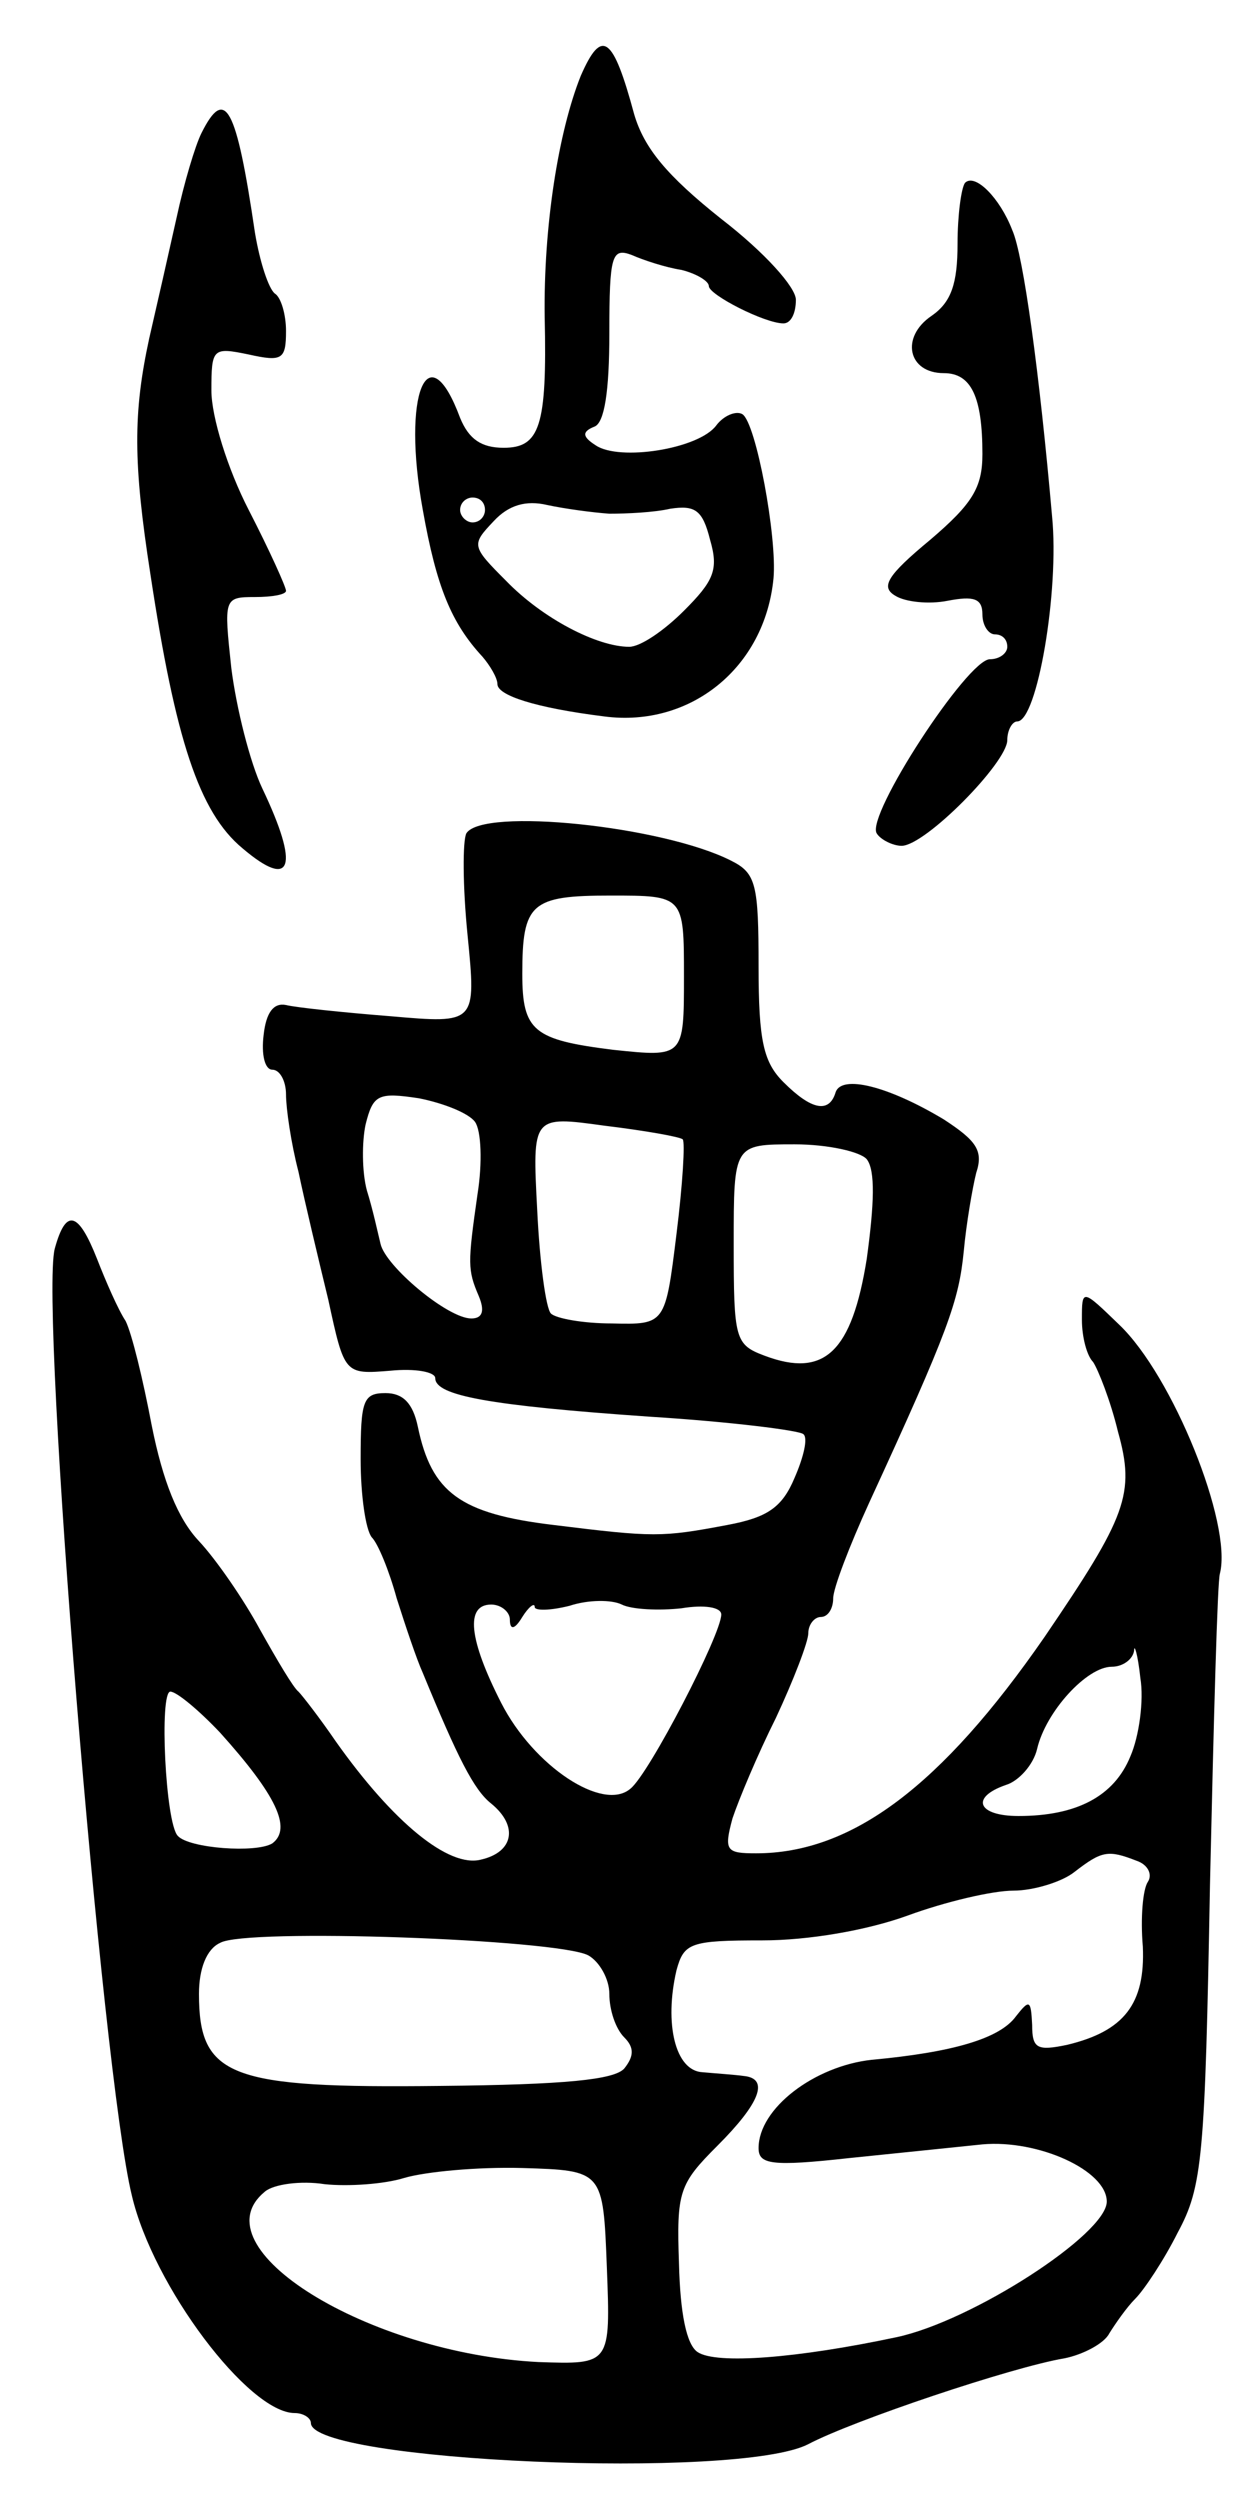 <svg version="1.0" xmlns="http://www.w3.org/2000/svg"
 width="101pt" height="201pt" viewBox="0 0 101 201"
 preserveAspectRatio="xMidYMid meet">
<g transform="translate(0,201) scale(0.1,-0.1)"
fill="#000000" stroke="none">
<path d="M467 1949 c-18 -45 -30 -121 -29 -194 2 -88 -4 -105 -33 -105 -18 0
-28 7 -35 24 -26 70 -47 19 -30 -74 11 -62 23 -91 48 -118 6 -7 12 -17 12 -22
0 -9 30 -19 86 -26 69 -9 129 39 136 111 3 33 -14 125 -25 132 -5 3 -15 -1
-21 -9 -14 -19 -78 -29 -97 -16 -11 7 -11 11 -1 15 8 3 12 28 12 75 0 63 2 69
18 63 9 -4 27 -10 40 -12 12 -3 22 -9 22 -13 0 -7 45 -30 60 -30 6 0 10 8 10
19 0 10 -25 38 -60 65 -44 35 -62 57 -70 84 -17 63 -26 70 -43 31z m-77 -349
c0 -5 -4 -10 -10 -10 -5 0 -10 5 -10 10 0 6 5 10 10 10 6 0 10 -4 10 -10z
m100 -3 c14 0 36 1 49 4 20 3 26 -1 32 -25 7 -24 3 -33 -21 -57 -16 -16 -35
-29 -44 -29 -26 0 -70 23 -99 53 -28 28 -28 29 -10 48 12 13 26 17 43 13 14
-3 36 -6 50 -7z"/>
<path d="M162 1903 c-5 -10 -14 -40 -20 -68 -6 -27 -16 -71 -22 -97 -13 -60
-13 -100 1 -190 20 -132 39 -191 74 -220 40 -34 46 -15 16 48 -10 21 -21 65
-25 97 -6 56 -6 57 19 57 14 0 25 2 25 5 0 3 -13 32 -30 65 -17 33 -30 75 -30
96 0 34 1 35 30 29 27 -6 30 -4 30 19 0 13 -4 27 -9 30 -5 4 -12 25 -16 49
-15 102 -24 118 -43 80z"/>
<path d="M776 1863 c-3 -4 -6 -26 -6 -49 0 -32 -5 -47 -21 -58 -25 -17 -19
-46 10 -46 22 0 31 -19 31 -65 0 -27 -8 -40 -42 -69 -35 -29 -40 -38 -28 -45
8 -5 27 -7 42 -4 21 4 28 2 28 -11 0 -9 5 -16 10 -16 6 0 10 -4 10 -10 0 -5
-6 -10 -14 -10 -18 0 -100 -126 -91 -140 3 -5 13 -10 20 -10 19 0 85 67 85 85
0 8 4 15 8 15 16 0 34 105 28 165 -10 114 -23 210 -32 230 -10 26 -30 46 -38
38z"/>
<path d="M375 1340 c-3 -6 -3 -42 1 -82 7 -71 7 -71 -62 -65 -38 3 -76 7 -84
9 -10 2 -16 -6 -18 -24 -2 -16 1 -28 7 -28 6 0 11 -9 11 -20 0 -11 4 -39 10
-62 5 -24 16 -70 24 -103 13 -60 13 -60 50 -57 20 2 36 -1 36 -6 0 -14 43 -22
173 -31 64 -4 120 -11 123 -14 4 -3 0 -19 -7 -35 -10 -24 -22 -32 -54 -38 -53
-10 -59 -10 -140 0 -75 9 -98 26 -109 79 -4 19 -12 27 -26 27 -18 0 -20 -6
-20 -53 0 -29 4 -57 9 -63 5 -5 14 -27 20 -49 7 -22 16 -49 21 -60 28 -68 41
-94 55 -105 22 -18 18 -39 -8 -45 -26 -7 -71 30 -117 95 -13 19 -27 37 -30 40
-4 3 -17 25 -31 50 -13 24 -35 56 -49 71 -17 18 -29 48 -38 93 -7 37 -16 74
-21 84 -6 9 -16 32 -23 50 -15 38 -25 41 -34 8 -12 -48 38 -663 62 -761 17
-73 94 -175 131 -175 7 0 13 -4 13 -8 0 -31 344 -46 400 -17 36 19 164 62 206
69 15 3 32 12 36 20 5 8 14 21 21 28 7 7 23 31 34 53 20 37 22 60 26 280 3
132 6 245 8 250 10 40 -38 159 -81 200 -30 29 -30 29 -30 4 0 -14 4 -29 9 -34
4 -6 14 -31 20 -56 14 -50 7 -68 -59 -165 -83 -120 -155 -174 -232 -174 -24 0
-26 2 -19 28 5 15 20 51 35 81 14 30 26 61 26 68 0 7 5 13 10 13 6 0 10 7 10
15 0 8 13 42 29 77 64 139 72 162 76 202 2 22 7 51 10 63 6 18 0 26 -26 43
-45 27 -82 36 -87 22 -5 -17 -19 -15 -42 8 -16 16 -20 33 -20 93 0 66 -2 75
-22 85 -55 28 -200 43 -213 22z m175 -115 c0 -65 0 -65 -57 -59 -64 8 -73 15
-73 61 0 57 7 63 71 63 59 0 59 0 59 -65z m-168 -117 c5 -7 6 -33 2 -58 -8
-56 -8 -61 1 -82 5 -12 3 -18 -6 -18 -19 0 -69 42 -73 60 -2 8 -6 27 -11 43
-4 15 -4 39 -1 53 6 24 10 26 43 21 20 -4 40 -12 45 -19z m167 -14 c2 -2 0
-36 -5 -76 -9 -73 -9 -73 -52 -72 -23 0 -45 4 -49 8 -4 4 -9 41 -11 83 -4 76
-4 76 54 68 33 -4 61 -9 63 -11z m148 -16 c7 -9 6 -36 0 -80 -12 -75 -34 -96
-82 -78 -24 9 -25 13 -25 90 0 80 0 80 49 80 27 0 53 -6 58 -12z m-149 -361
c18 3 32 1 32 -5 0 -16 -58 -128 -73 -140 -22 -19 -78 18 -104 69 -26 51 -29
79 -8 79 8 0 15 -6 15 -12 0 -9 4 -8 10 2 5 8 10 12 10 8 0 -3 12 -3 28 1 15
5 34 5 42 1 8 -4 30 -5 48 -3z m361 -119 c-13 -32 -43 -48 -90 -48 -33 0 -39
15 -10 25 10 3 22 16 25 29 7 30 40 66 60 66 9 0 17 6 18 13 0 6 3 -3 5 -22 3
-18 -1 -47 -8 -63z m-732 19 c45 -50 58 -77 42 -89 -13 -8 -67 -4 -76 6 -10
10 -15 116 -6 116 5 0 23 -15 40 -33z m737 -103 c9 -3 13 -11 9 -17 -4 -6 -6
-29 -4 -52 2 -46 -15 -68 -61 -79 -24 -5 -28 -3 -28 16 -1 20 -2 21 -13 7 -13
-18 -51 -29 -116 -35 -46 -5 -91 -39 -91 -71 0 -13 10 -15 73 -8 39 4 88 9
107 11 45 4 100 -21 100 -46 0 -26 -108 -96 -169 -109 -80 -17 -145 -22 -160
-12 -9 6 -14 31 -15 71 -2 58 0 64 31 95 34 34 42 54 21 56 -7 1 -22 2 -33 3
-22 1 -31 39 -21 82 6 22 11 24 69 24 37 0 84 8 117 20 30 11 68 20 85 20 16
0 39 7 49 15 22 17 27 18 50 9z m-441 -76 c9 -5 17 -19 17 -31 0 -13 5 -28 12
-35 8 -8 8 -15 0 -25 -8 -9 -47 -13 -148 -14 -169 -2 -194 7 -194 74 0 20 6
36 17 41 20 12 271 3 296 -10z m15 -251 c3 -78 3 -78 -55 -76 -137 7 -275 92
-220 137 7 6 29 9 48 6 19 -2 48 0 64 5 17 5 59 9 95 8 65 -2 65 -2 68 -80z"/>
</g>
</svg>
